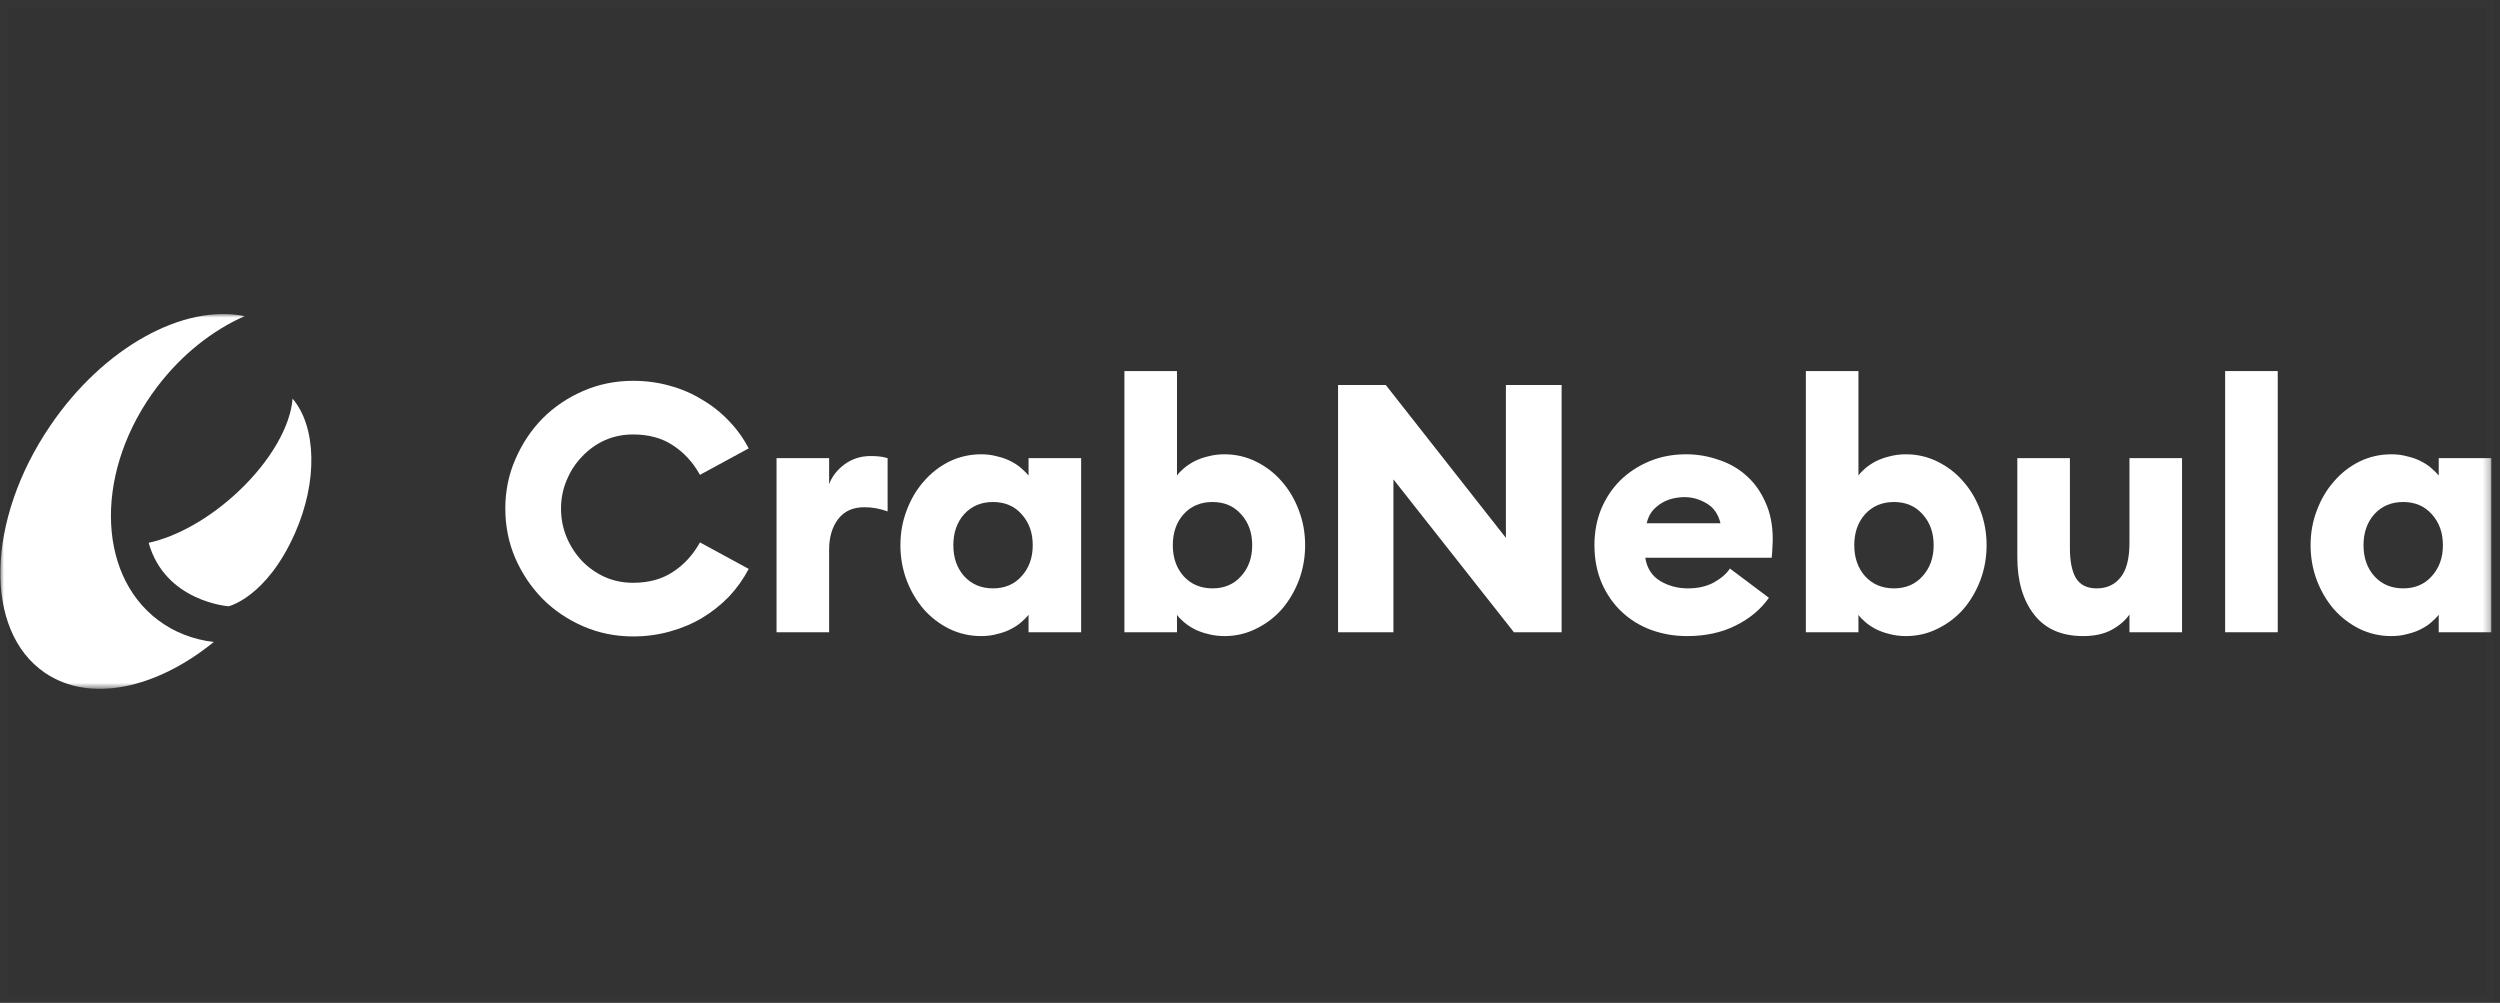 <?xml version="1.0" encoding="UTF-8"?>
<svg width="349px" height="140px" viewBox="0 0 349 140" version="1.1" xmlns="http://www.w3.org/2000/svg" xmlns:xlink="http://www.w3.org/1999/xlink">
    <rect x="0" y="0" width="349" height="140" fill="#333333" stroke="none"/>
    <title>crabnebula</title>
    <defs>
        <polygon id="path-1" points="0 52.325 347.736 52.325 347.736 0 0 0"></polygon>
    </defs>
    <g id="Web" stroke="none" stroke-width="1" fill="none" fill-rule="evenodd">
        <g id="sponsor-logo-/-sizing-box" transform="translate(-749, -136)">
            <g id="crabnebula" transform="translate(749.017, 136)">
                <rect id="Rectangle-Copy-4" stroke="#FFFFFF" opacity="0.01" x="0.5" y="0.5" width="347" height="139"></rect>
                <g id="Group-21" transform="translate(0.034, 43.838)">
                    <path d="M88.329,45.008 C85.867,45.008 83.549,44.537 81.377,43.598 C79.207,42.658 77.311,41.378 75.691,39.758 C74.103,38.136 72.838,36.257 71.899,34.118 C70.959,31.947 70.49,29.63 70.49,27.166 C70.49,24.702 70.959,22.402 71.899,20.262 C72.838,18.092 74.103,16.196 75.691,14.574 C77.311,12.954 79.207,11.674 81.377,10.734 C83.549,9.794 85.867,9.324 88.329,9.324 C90.111,9.324 91.813,9.551 93.433,10.005 C95.086,10.458 96.592,11.106 97.954,11.949 C99.347,12.76 100.595,13.748 101.697,14.915 C102.799,16.049 103.723,17.33 104.468,18.755 L97.663,22.45 C96.691,20.7 95.426,19.323 93.871,18.318 C92.348,17.313 90.5,16.811 88.329,16.811 C86.903,16.811 85.575,17.086 84.343,17.637 C83.144,18.189 82.09,18.95 81.183,19.922 C80.276,20.862 79.563,21.964 79.045,23.228 C78.526,24.46 78.267,25.772 78.267,27.166 C78.267,28.559 78.526,29.888 79.045,31.152 C79.563,32.384 80.276,33.485 81.183,34.458 C82.09,35.398 83.144,36.143 84.343,36.694 C85.575,37.246 86.903,37.521 88.329,37.521 C90.5,37.521 92.348,37.018 93.871,36.014 C95.426,35.009 96.691,33.632 97.663,31.882 L104.468,35.577 C103.723,37.002 102.799,38.298 101.697,39.466 C100.595,40.6 99.347,41.589 97.954,42.431 C96.592,43.241 95.086,43.874 93.433,44.327 C91.813,44.781 90.111,45.008 88.329,45.008" id="Fill-1" fill="#FFFFFF"></path>
                    <path d="M108.354,20.117 L115.694,20.117 L115.694,23.762 C116.083,22.693 116.796,21.769 117.833,20.991 C118.902,20.214 120.118,19.825 121.478,19.825 C121.835,19.825 122.208,19.841 122.597,19.873 C122.986,19.905 123.407,19.987 123.86,20.117 L123.86,27.554 C123.31,27.36 122.776,27.215 122.256,27.117 C121.738,27.02 121.187,26.971 120.604,26.971 C119.016,26.971 117.8,27.522 116.958,28.625 C116.116,29.726 115.694,31.152 115.694,32.903 L115.694,44.424 L108.354,44.424 L108.354,20.117 Z" id="Fill-3" fill="#FFFFFF"></path>
                    <path d="M138.577,38.299 C140.229,38.299 141.558,37.731 142.563,36.597 C143.6,35.463 144.119,34.021 144.119,32.27 C144.119,30.52 143.6,29.078 142.563,27.944 C141.558,26.809 140.229,26.242 138.577,26.242 C136.925,26.242 135.579,26.809 134.543,27.944 C133.538,29.078 133.035,30.52 133.035,32.27 C133.035,34.021 133.538,35.463 134.543,36.597 C135.579,37.731 136.925,38.299 138.577,38.299 M136.925,44.959 C135.336,44.959 133.845,44.619 132.452,43.938 C131.091,43.257 129.908,42.35 128.904,41.216 C127.899,40.048 127.105,38.704 126.522,37.18 C125.939,35.625 125.647,33.988 125.647,32.27 C125.647,30.553 125.939,28.932 126.522,27.409 C127.105,25.854 127.899,24.508 128.904,23.374 C129.908,22.207 131.091,21.284 132.452,20.602 C133.845,19.922 135.336,19.582 136.925,19.582 C137.735,19.582 138.48,19.68 139.16,19.874 C139.873,20.036 140.505,20.263 141.056,20.554 C141.639,20.846 142.125,21.17 142.514,21.526 C142.935,21.883 143.276,22.224 143.535,22.548 L143.535,20.116 L150.876,20.116 L150.876,44.425 L143.535,44.425 L143.535,41.994 C143.276,42.318 142.935,42.658 142.514,43.015 C142.125,43.371 141.639,43.695 141.056,43.987 C140.505,44.278 139.873,44.505 139.16,44.667 C138.48,44.862 137.735,44.959 136.925,44.959" id="Fill-5" fill="#FFFFFF"></path>
                    <path d="M169.215,38.299 C170.867,38.299 172.197,37.731 173.201,36.597 C174.238,35.463 174.756,34.021 174.756,32.27 C174.756,30.52 174.238,29.078 173.201,27.944 C172.197,26.809 170.867,26.242 169.215,26.242 C167.562,26.242 166.217,26.809 165.18,27.944 C164.176,29.078 163.673,30.52 163.673,32.27 C163.673,34.021 164.176,35.463 165.18,36.597 C166.217,37.731 167.562,38.299 169.215,38.299 M170.867,44.959 C170.057,44.959 169.296,44.862 168.582,44.667 C167.902,44.505 167.271,44.278 166.688,43.987 C166.137,43.695 165.65,43.371 165.23,43.015 C164.807,42.658 164.483,42.318 164.256,41.994 L164.256,44.425 L156.917,44.425 L156.917,7.963 L164.256,7.963 L164.256,22.548 C164.483,22.224 164.807,21.883 165.23,21.526 C165.65,21.17 166.137,20.846 166.688,20.554 C167.271,20.263 167.902,20.036 168.582,19.874 C169.296,19.68 170.057,19.582 170.867,19.582 C172.456,19.582 173.93,19.922 175.292,20.602 C176.685,21.284 177.884,22.207 178.888,23.374 C179.892,24.508 180.687,25.854 181.27,27.409 C181.853,28.932 182.145,30.553 182.145,32.27 C182.145,33.988 181.853,35.625 181.27,37.18 C180.687,38.704 179.892,40.048 178.888,41.216 C177.884,42.35 176.685,43.257 175.292,43.938 C173.93,44.619 172.456,44.959 170.867,44.959" id="Fill-7" fill="#FFFFFF"></path>
                    <polygon id="Fill-9" fill="#FFFFFF" points="211.291 44.424 194.472 23.082 194.472 44.424 186.743 44.424 186.743 9.907 193.403 9.907 210.173 31.249 210.173 9.907 217.951 9.907 217.951 44.424"></polygon>
                    <path d="M240.131,29.208 C239.807,27.912 239.159,26.988 238.187,26.437 C237.215,25.854 236.194,25.562 235.125,25.562 C234.573,25.562 234.023,25.626 233.472,25.756 C232.92,25.886 232.402,26.096 231.916,26.388 C231.43,26.679 230.992,27.052 230.604,27.506 C230.247,27.96 229.988,28.527 229.826,29.208 L240.131,29.208 Z M235.464,44.959 C233.682,44.959 231.998,44.667 230.409,44.084 C228.854,43.501 227.493,42.658 226.326,41.556 C225.16,40.454 224.236,39.124 223.556,37.569 C222.875,35.982 222.534,34.215 222.534,32.27 C222.534,30.456 222.843,28.786 223.458,27.262 C224.106,25.707 224.998,24.362 226.132,23.228 C227.298,22.094 228.659,21.202 230.214,20.554 C231.771,19.906 233.472,19.581 235.319,19.581 C236.907,19.581 238.43,19.842 239.889,20.36 C241.379,20.846 242.675,21.591 243.777,22.596 C244.878,23.569 245.753,24.8 246.402,26.29 C247.083,27.75 247.422,29.467 247.422,31.444 C247.422,31.768 247.407,32.14 247.374,32.562 C247.374,32.952 247.342,33.438 247.277,34.021 L229.631,34.021 C229.858,35.479 230.555,36.565 231.722,37.278 C232.888,37.958 234.168,38.299 235.562,38.299 C236.988,38.299 238.203,38.023 239.207,37.472 C240.245,36.889 240.99,36.241 241.444,35.528 L246.888,39.612 C245.753,41.232 244.198,42.529 242.222,43.501 C240.278,44.473 238.025,44.959 235.464,44.959 L235.464,44.959 Z" id="Fill-11" fill="#FFFFFF"></path>
                    <path d="M264.346,38.299 C265.999,38.299 267.328,37.731 268.333,36.597 C269.369,35.463 269.888,34.021 269.888,32.27 C269.888,30.52 269.369,29.078 268.333,27.944 C267.328,26.809 265.999,26.242 264.346,26.242 C262.694,26.242 261.349,26.809 260.312,27.944 C259.307,29.078 258.805,30.52 258.805,32.27 C258.805,34.021 259.307,35.463 260.312,36.597 C261.349,37.731 262.694,38.299 264.346,38.299 M265.999,44.959 C265.189,44.959 264.427,44.862 263.714,44.667 C263.033,44.505 262.402,44.278 261.819,43.987 C261.268,43.695 260.781,43.371 260.36,43.015 C259.939,42.658 259.615,42.318 259.388,41.994 L259.388,44.425 L252.047,44.425 L252.047,7.963 L259.388,7.963 L259.388,22.548 C259.615,22.224 259.939,21.883 260.36,21.526 C260.781,21.17 261.268,20.846 261.819,20.554 C262.402,20.263 263.033,20.036 263.714,19.874 C264.427,19.68 265.189,19.582 265.999,19.582 C267.586,19.582 269.061,19.922 270.423,20.602 C271.816,21.284 273.015,22.207 274.019,23.374 C275.024,24.508 275.818,25.854 276.401,27.409 C276.985,28.932 277.276,30.553 277.276,32.27 C277.276,33.988 276.985,35.625 276.401,37.18 C275.818,38.704 275.024,40.048 274.019,41.216 C273.015,42.35 271.816,43.257 270.423,43.938 C269.061,44.619 267.586,44.959 265.999,44.959" id="Fill-13" fill="#FFFFFF"></path>
                    <path d="M290.755,44.959 C287.741,44.959 285.457,43.955 283.901,41.945 C282.345,39.936 281.568,37.278 281.568,33.972 L281.568,20.117 L288.908,20.117 L288.908,32.708 C288.908,34.49 289.183,35.868 289.734,36.84 C290.317,37.813 291.29,38.299 292.651,38.299 C294.044,38.299 295.146,37.796 295.957,36.792 C296.799,35.786 297.221,34.166 297.221,31.931 L297.221,20.117 L304.561,20.117 L304.561,44.424 L297.221,44.424 L297.221,41.945 C296.637,42.787 295.811,43.501 294.741,44.084 C293.671,44.667 292.343,44.959 290.755,44.959" id="Fill-15" fill="#FFFFFF"></path>
                    <mask id="mask-2" fill="white">
                        <use xlink:href="#path-1"></use>
                    </mask>
                    <g id="Clip-18"></g>
                    <polygon id="Fill-17" fill="#FFFFFF" mask="url(#mask-2)" points="310.579 44.424 317.921 44.424 317.921 7.963 310.579 7.963"></polygon>
                    <path d="M335.437,38.299 C337.089,38.299 338.419,37.731 339.424,36.597 C340.459,35.463 340.98,34.021 340.98,32.27 C340.98,30.52 340.459,29.078 339.424,27.944 C338.419,26.809 337.089,26.242 335.437,26.242 C333.784,26.242 332.439,26.809 331.404,27.944 C330.398,29.078 329.896,30.52 329.896,32.27 C329.896,34.021 330.398,35.463 331.404,36.597 C332.439,37.731 333.784,38.299 335.437,38.299 M333.784,44.959 C332.196,44.959 330.705,44.619 329.312,43.938 C327.954,43.257 326.769,42.35 325.764,41.216 C324.76,40.048 323.966,38.704 323.383,37.18 C322.798,35.625 322.507,33.988 322.507,32.27 C322.507,30.553 322.798,28.932 323.383,27.409 C323.966,25.854 324.76,24.508 325.764,23.374 C326.769,22.207 327.954,21.284 329.312,20.602 C330.705,19.922 332.196,19.582 333.784,19.582 C334.596,19.582 335.34,19.68 336.022,19.874 C336.734,20.036 337.368,20.263 337.917,20.554 C338.499,20.846 338.988,21.17 339.376,21.526 C339.796,21.883 340.136,22.224 340.395,22.548 L340.395,20.116 L347.736,20.116 L347.736,44.425 L340.395,44.425 L340.395,41.994 C340.136,42.318 339.796,42.658 339.376,43.015 C338.988,43.371 338.499,43.695 337.917,43.987 C337.368,44.278 336.734,44.505 336.022,44.667 C335.34,44.862 334.596,44.959 333.784,44.959" id="Fill-19" fill="#FFFFFF" mask="url(#mask-2)"></path>
                    <path d="M33.263,24.733 C29.222,28.552 24.603,31.091 20.703,31.936 C23.006,40.167 31.857,40.799 31.857,40.799 C31.857,40.799 37.125,39.589 41.103,30.65 C44.378,23.29 44.092,15.685 40.791,11.815 C40.516,15.555 37.821,20.425 33.263,24.733 M21.893,10.16 C13.239,21.571 13.289,36.148 22.005,42.721 C24.296,44.449 26.956,45.451 29.792,45.783 C21.748,52.317 12.482,54.344 6.226,50.089 C-2.354,44.253 -2.025,28.809 6.961,15.596 C14.464,4.562 25.631,-1.43 34.107,0.292 C29.63,2.272 25.333,5.625 21.893,10.16" id="Fill-20" fill="#FFFFFF" mask="url(#mask-2)"></path>
                </g>
            </g>
        </g>
    </g>
</svg>
